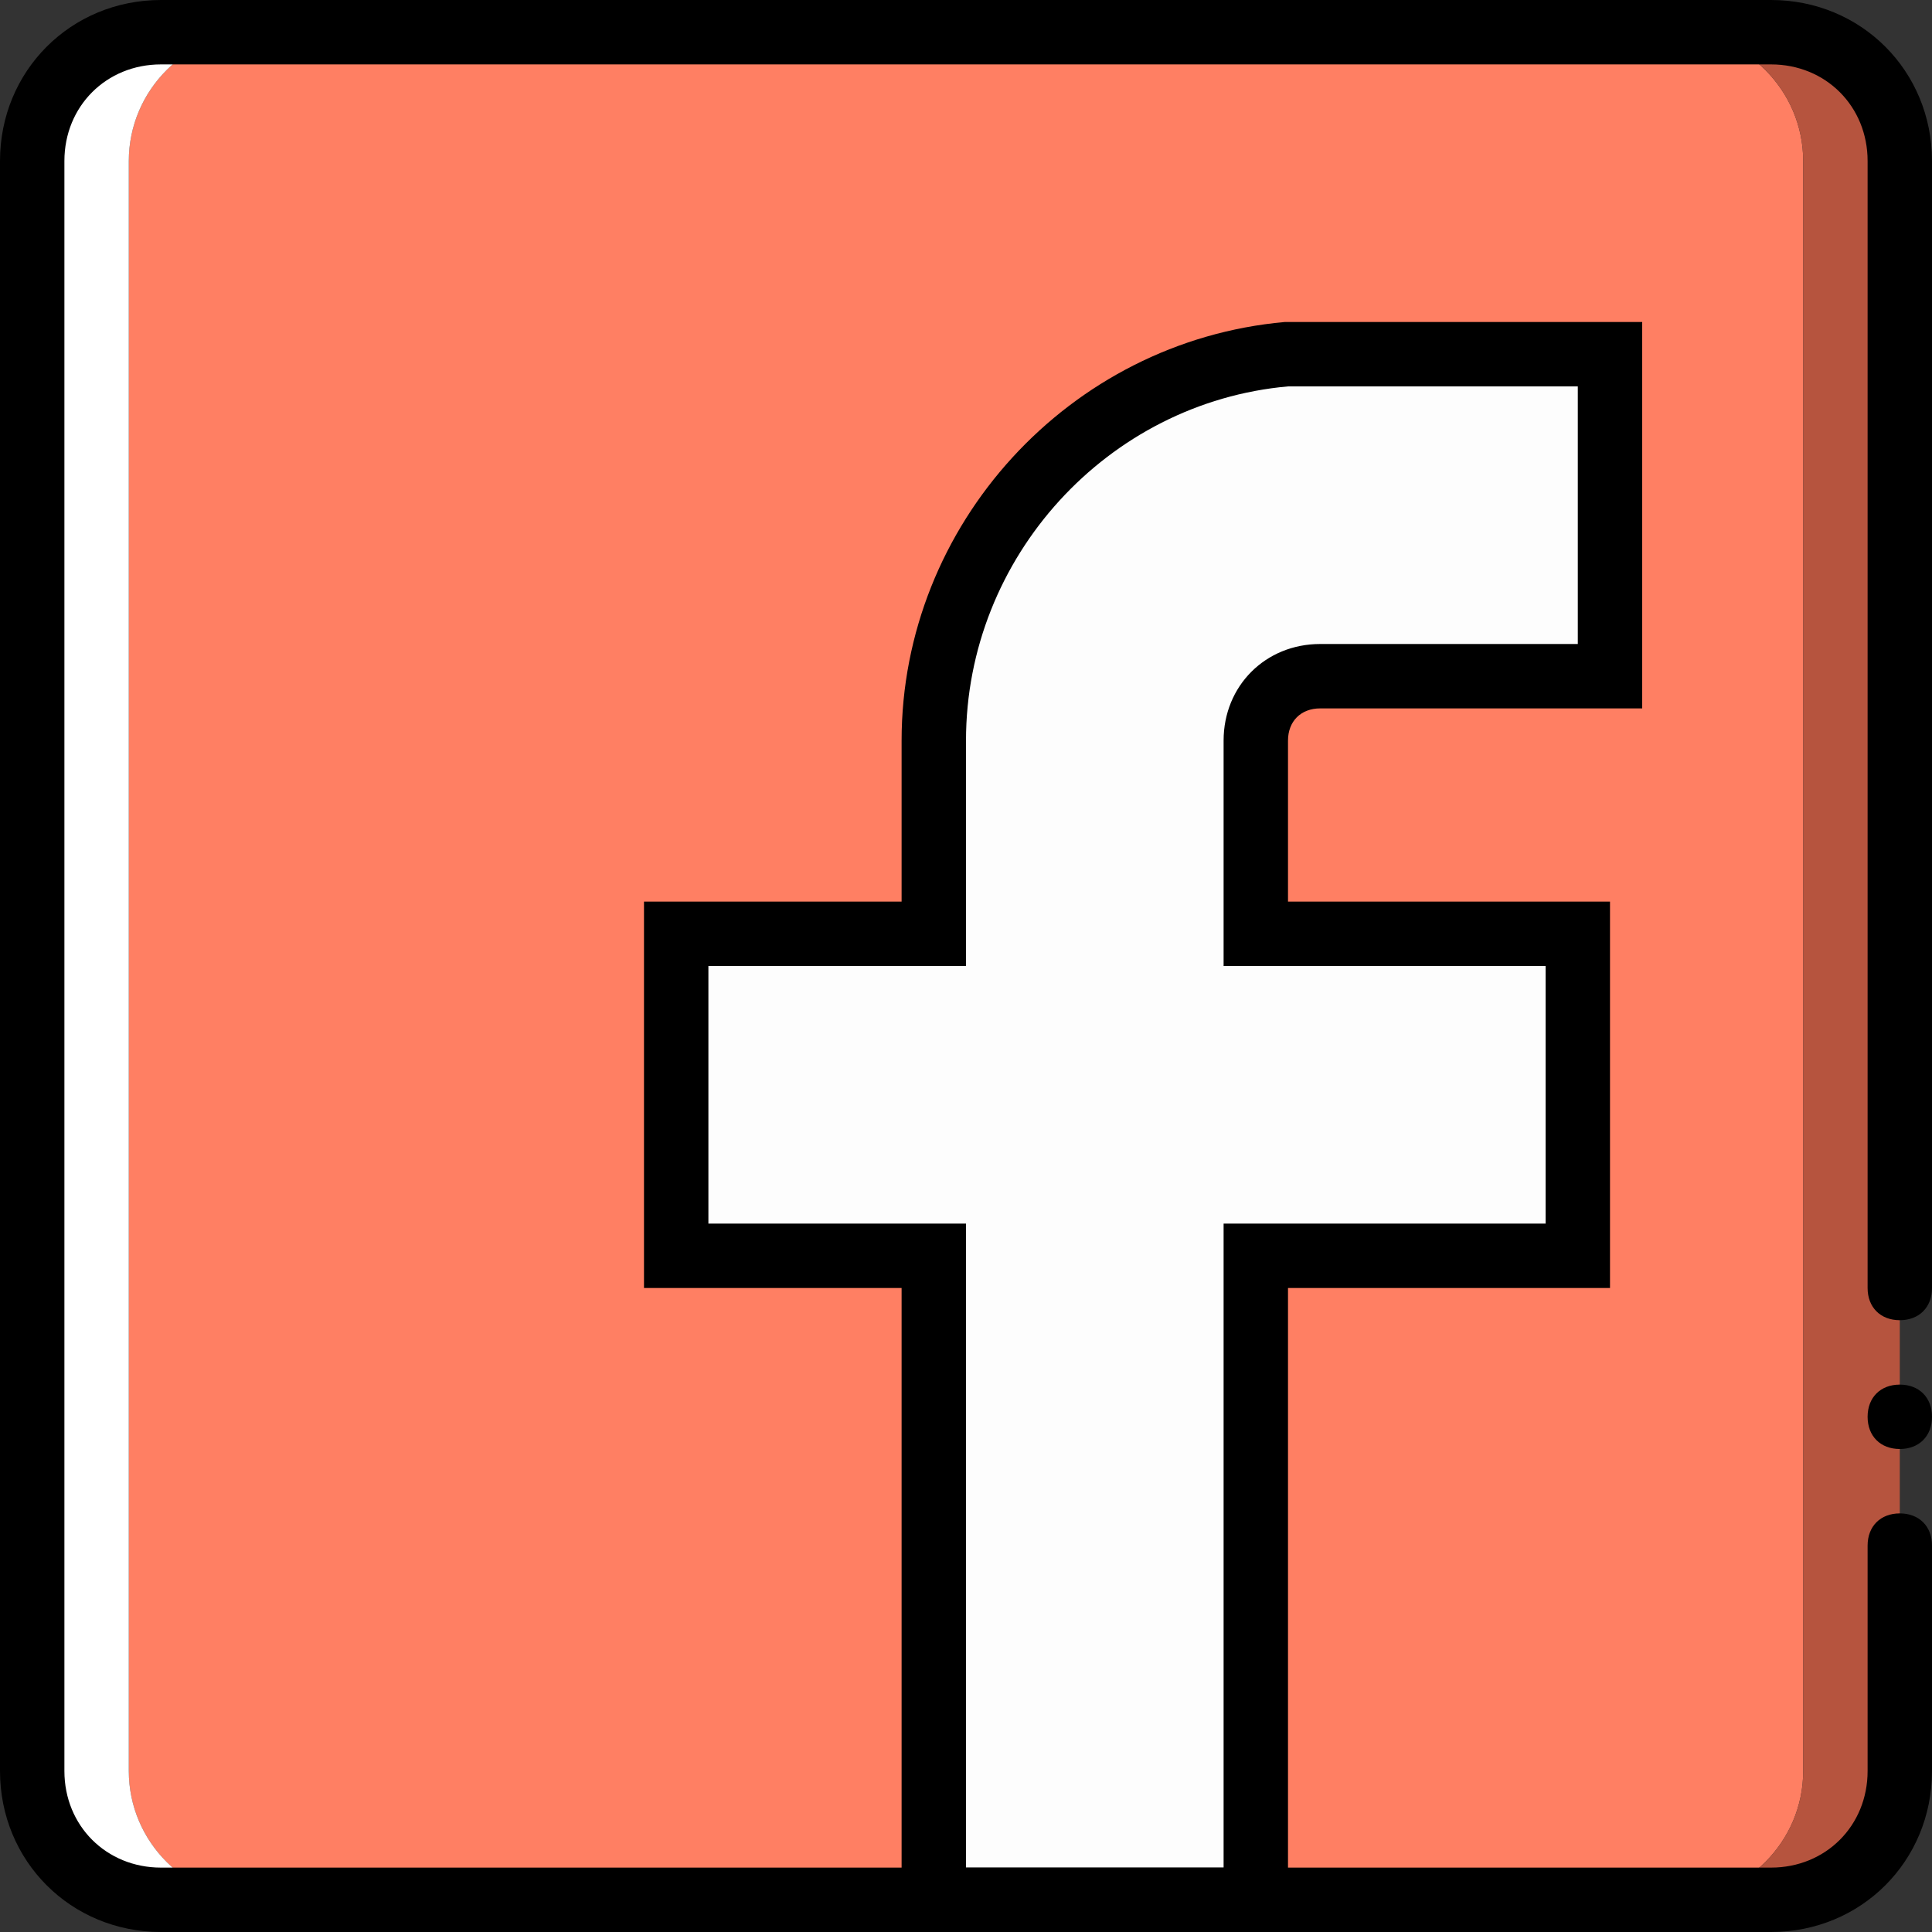 <?xml version="1.0"?>
<svg xmlns="http://www.w3.org/2000/svg" xmlns:xlink="http://www.w3.org/1999/xlink" version="1.1" id="Layer_1" x="0px" y="0px" viewBox="0 0 512 512" style="enable-background:new 0 0 512 512;" xml:space="preserve" width="512px" height="512px" class=""><rect x="0" y="0" width="512" height="512" fill="#333333" stroke="none"/><g><g transform="translate(1 1)">
	<path style="fill:#FF7F63" d="M442.733,502.467H67.267c-18.773,0-34.133-15.36-34.133-34.133V41.667   c0-18.773,15.36-34.133,34.133-34.133h375.467c18.773,0,34.133,15.36,34.133,34.133v426.667   C476.867,487.107,461.507,502.467,442.733,502.467" data-original="#FFE100" class="" data-old_color="#FFE100"/>
	<path style="fill:#B6543E" d="M468.333,7.533h-25.6c18.773,0,34.133,15.36,34.133,34.133v426.667   c0,18.773-15.36,34.133-34.133,34.133h25.6c18.773,0,34.133-15.36,34.133-34.133V41.667   C502.467,22.893,487.107,7.533,468.333,7.533" data-original="#FFA800" class="" data-old_color="#FFA800"/>
	<path style="fill:#FFFFFF;" d="M33.133,468.333V41.667c0-18.773,15.36-34.133,34.133-34.133h-25.6   c-18.773,0-34.133,15.36-34.133,34.133v426.667c0,18.773,15.36,34.133,34.133,34.133h25.6   C48.493,502.467,33.133,487.107,33.133,468.333" data-original="#FFFFFF" class=""/>
	<path style="fill:#FDFDFD" d="M425.667,92.867V178.2h-76.8c-9.387,0-17.067,7.68-17.067,17.067v51.2h85.333V331.8H331.8v170.667   h-85.333V331.8H178.2v-85.333h68.267v-51.2c0-53.76,40.96-98.133,93.867-102.4H425.667z" data-original="#63D3FD" class="active-path" data-old_color="#63D3FD"/>
	<path d="M340.333,511h-102.4V340.333h-68.267v-102.4h68.267v-42.667c0-57.173,44.373-105.813,101.547-110.933h94.72v102.4h-85.333   c-5.12,0-8.533,3.413-8.533,8.533v42.667h85.333v102.4h-85.333V511z M255,493.933h68.267V323.267H408.6V255h-85.333v-59.733   c0-14.507,11.093-25.6,25.6-25.6h68.267V101.4h-76.8C292.547,105.667,255,146.627,255,195.267V255h-68.267v68.267H255V493.933z" data-original="#000000" class=""/>
	<path d="M468.333,511H41.667C17.773,511-1,492.227-1,468.333V41.667C-1,17.773,17.773-1,41.667-1h426.667   C492.227-1,511,17.773,511,41.667v298.667c0,5.12-3.413,8.533-8.533,8.533c-5.12,0-8.533-3.413-8.533-8.533V41.667   c0-14.507-11.093-25.6-25.6-25.6H41.667c-14.507,0-25.6,11.093-25.6,25.6v426.667c0,14.507,11.093,25.6,25.6,25.6h426.667   c14.507,0,25.6-11.093,25.6-25.6V408.6c0-5.12,3.413-8.533,8.533-8.533c5.12,0,8.533,3.413,8.533,8.533v59.733   C511,492.227,492.227,511,468.333,511z" data-original="#000000" class=""/>
	<path d="M511,374.467c0-5.12-3.413-8.533-8.533-8.533c-5.12,0-8.533,3.413-8.533,8.533c0,5.12,3.413,8.533,8.533,8.533   C507.587,383,511,379.587,511,374.467" data-original="#000000" class=""/>
</g></g> </svg>
